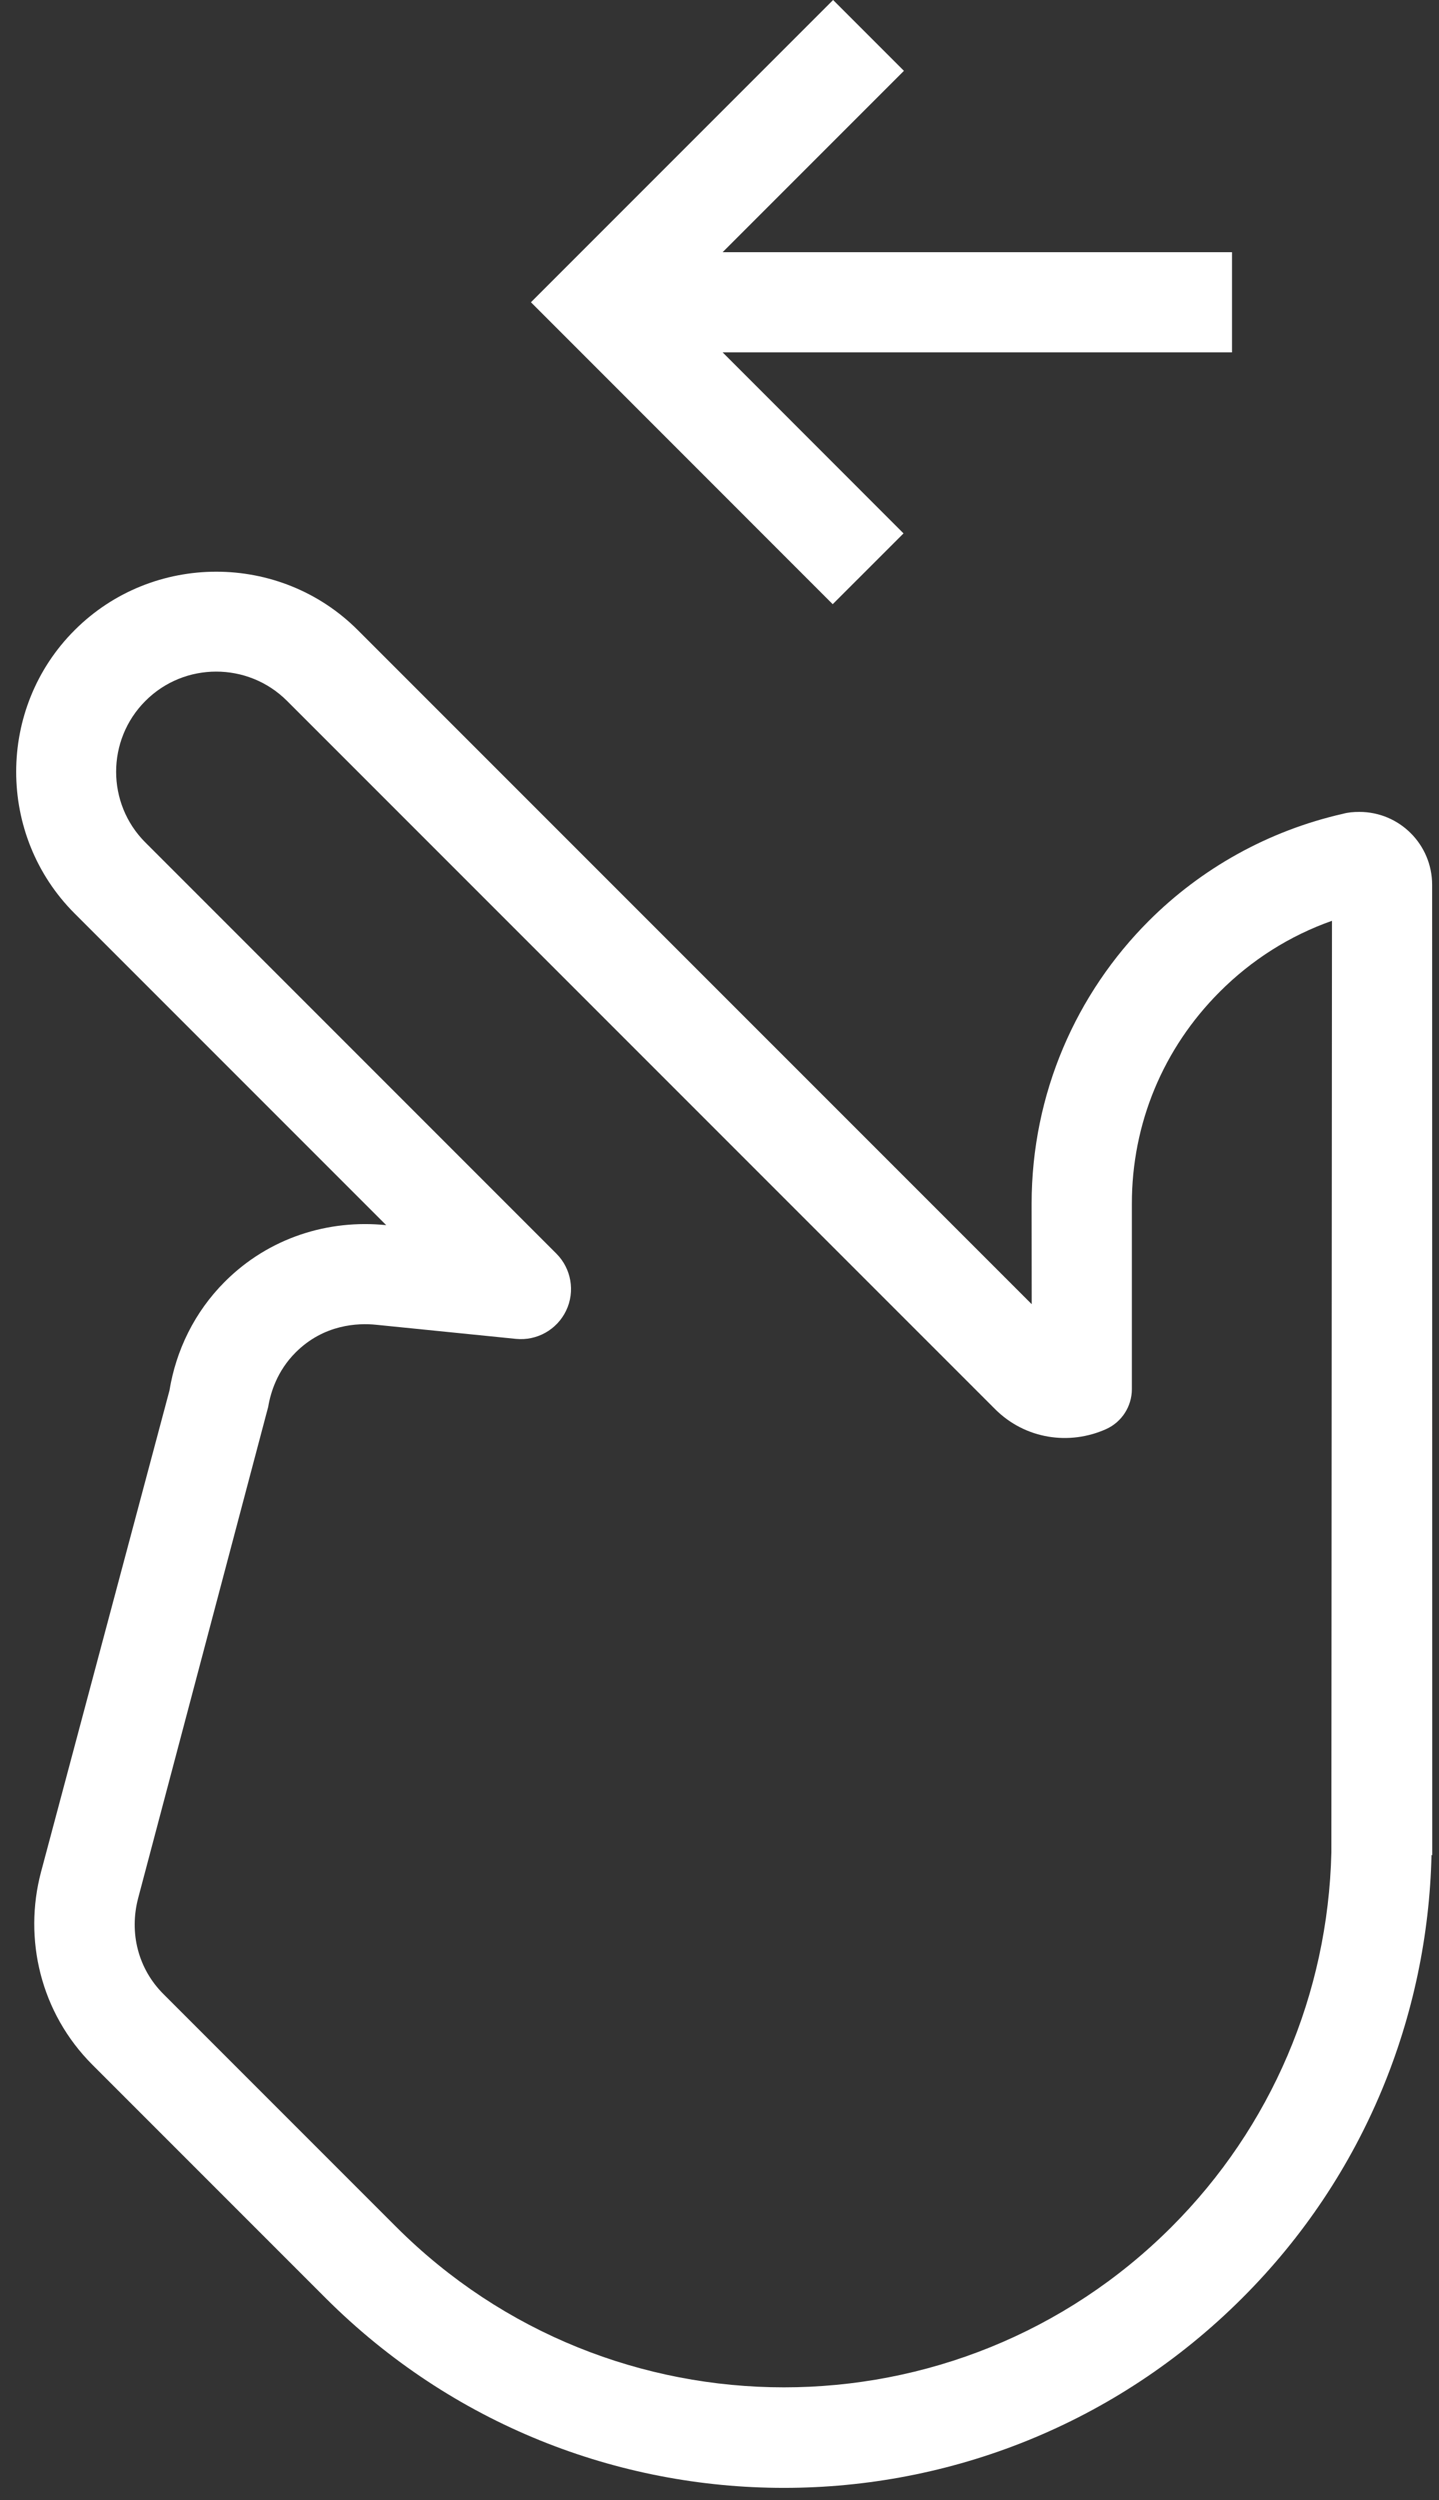 <svg width="57" height="99" viewBox="0 0 57 99" fill="none" xmlns="http://www.w3.org/2000/svg">
<rect x="0" y="0" width="57" height="99" fill="#333333" stroke="none"/>
<path d="M6.713 55.061C6.971 53.486 7.693 51.967 8.907 50.753C10.656 49.003 13.017 48.281 15.298 48.515L2.956 36.173C-0.131 33.087 -0.131 28.037 2.956 24.954C6.042 21.867 11.093 21.867 14.175 24.954L40.867 51.645L40.863 47.674C40.863 43.298 42.636 39.335 45.504 36.467C47.579 34.392 50.229 32.9 53.193 32.226C53.395 32.17 53.613 32.151 53.84 32.151C55.434 32.147 56.728 33.44 56.728 35.039L56.732 72.823C56.732 72.827 56.732 72.838 56.732 72.85V73.473L56.704 73.449C56.557 79.813 54.074 86.137 49.214 90.993C39.181 101.026 22.923 101.026 12.89 90.993L3.662 81.765C1.599 79.702 0.925 76.778 1.623 74.136L6.713 55.061ZM6.467 78.956L15.695 88.184C24.165 96.654 37.939 96.654 46.405 88.184C50.352 84.236 52.602 78.968 52.737 73.354L52.761 36.463C51.094 37.05 49.575 38.01 48.313 39.276C46.068 41.521 44.83 44.501 44.834 47.678V55.01C44.834 55.692 44.433 56.315 43.81 56.593C42.358 57.243 40.609 56.993 39.415 55.799L11.37 27.755C9.823 26.208 7.304 26.208 5.761 27.755C4.213 29.302 4.213 31.821 5.761 33.364L22.038 49.642C22.629 50.233 22.788 51.138 22.427 51.895C22.066 52.653 21.269 53.102 20.436 53.018L14.893 52.459C14.183 52.387 12.83 52.435 11.708 53.558C10.986 54.28 10.72 55.129 10.624 55.708L5.475 75.155C5.106 76.548 5.479 77.968 6.467 78.956Z" fill="white"/>
<path d="M33 3.05176e-05L35.805 2.805L28.624 9.986H48.801V13.953H28.624L35.789 21.122L32.984 23.926L21.031 11.969L33 3.05176e-05Z" fill="white"/>
</svg>
